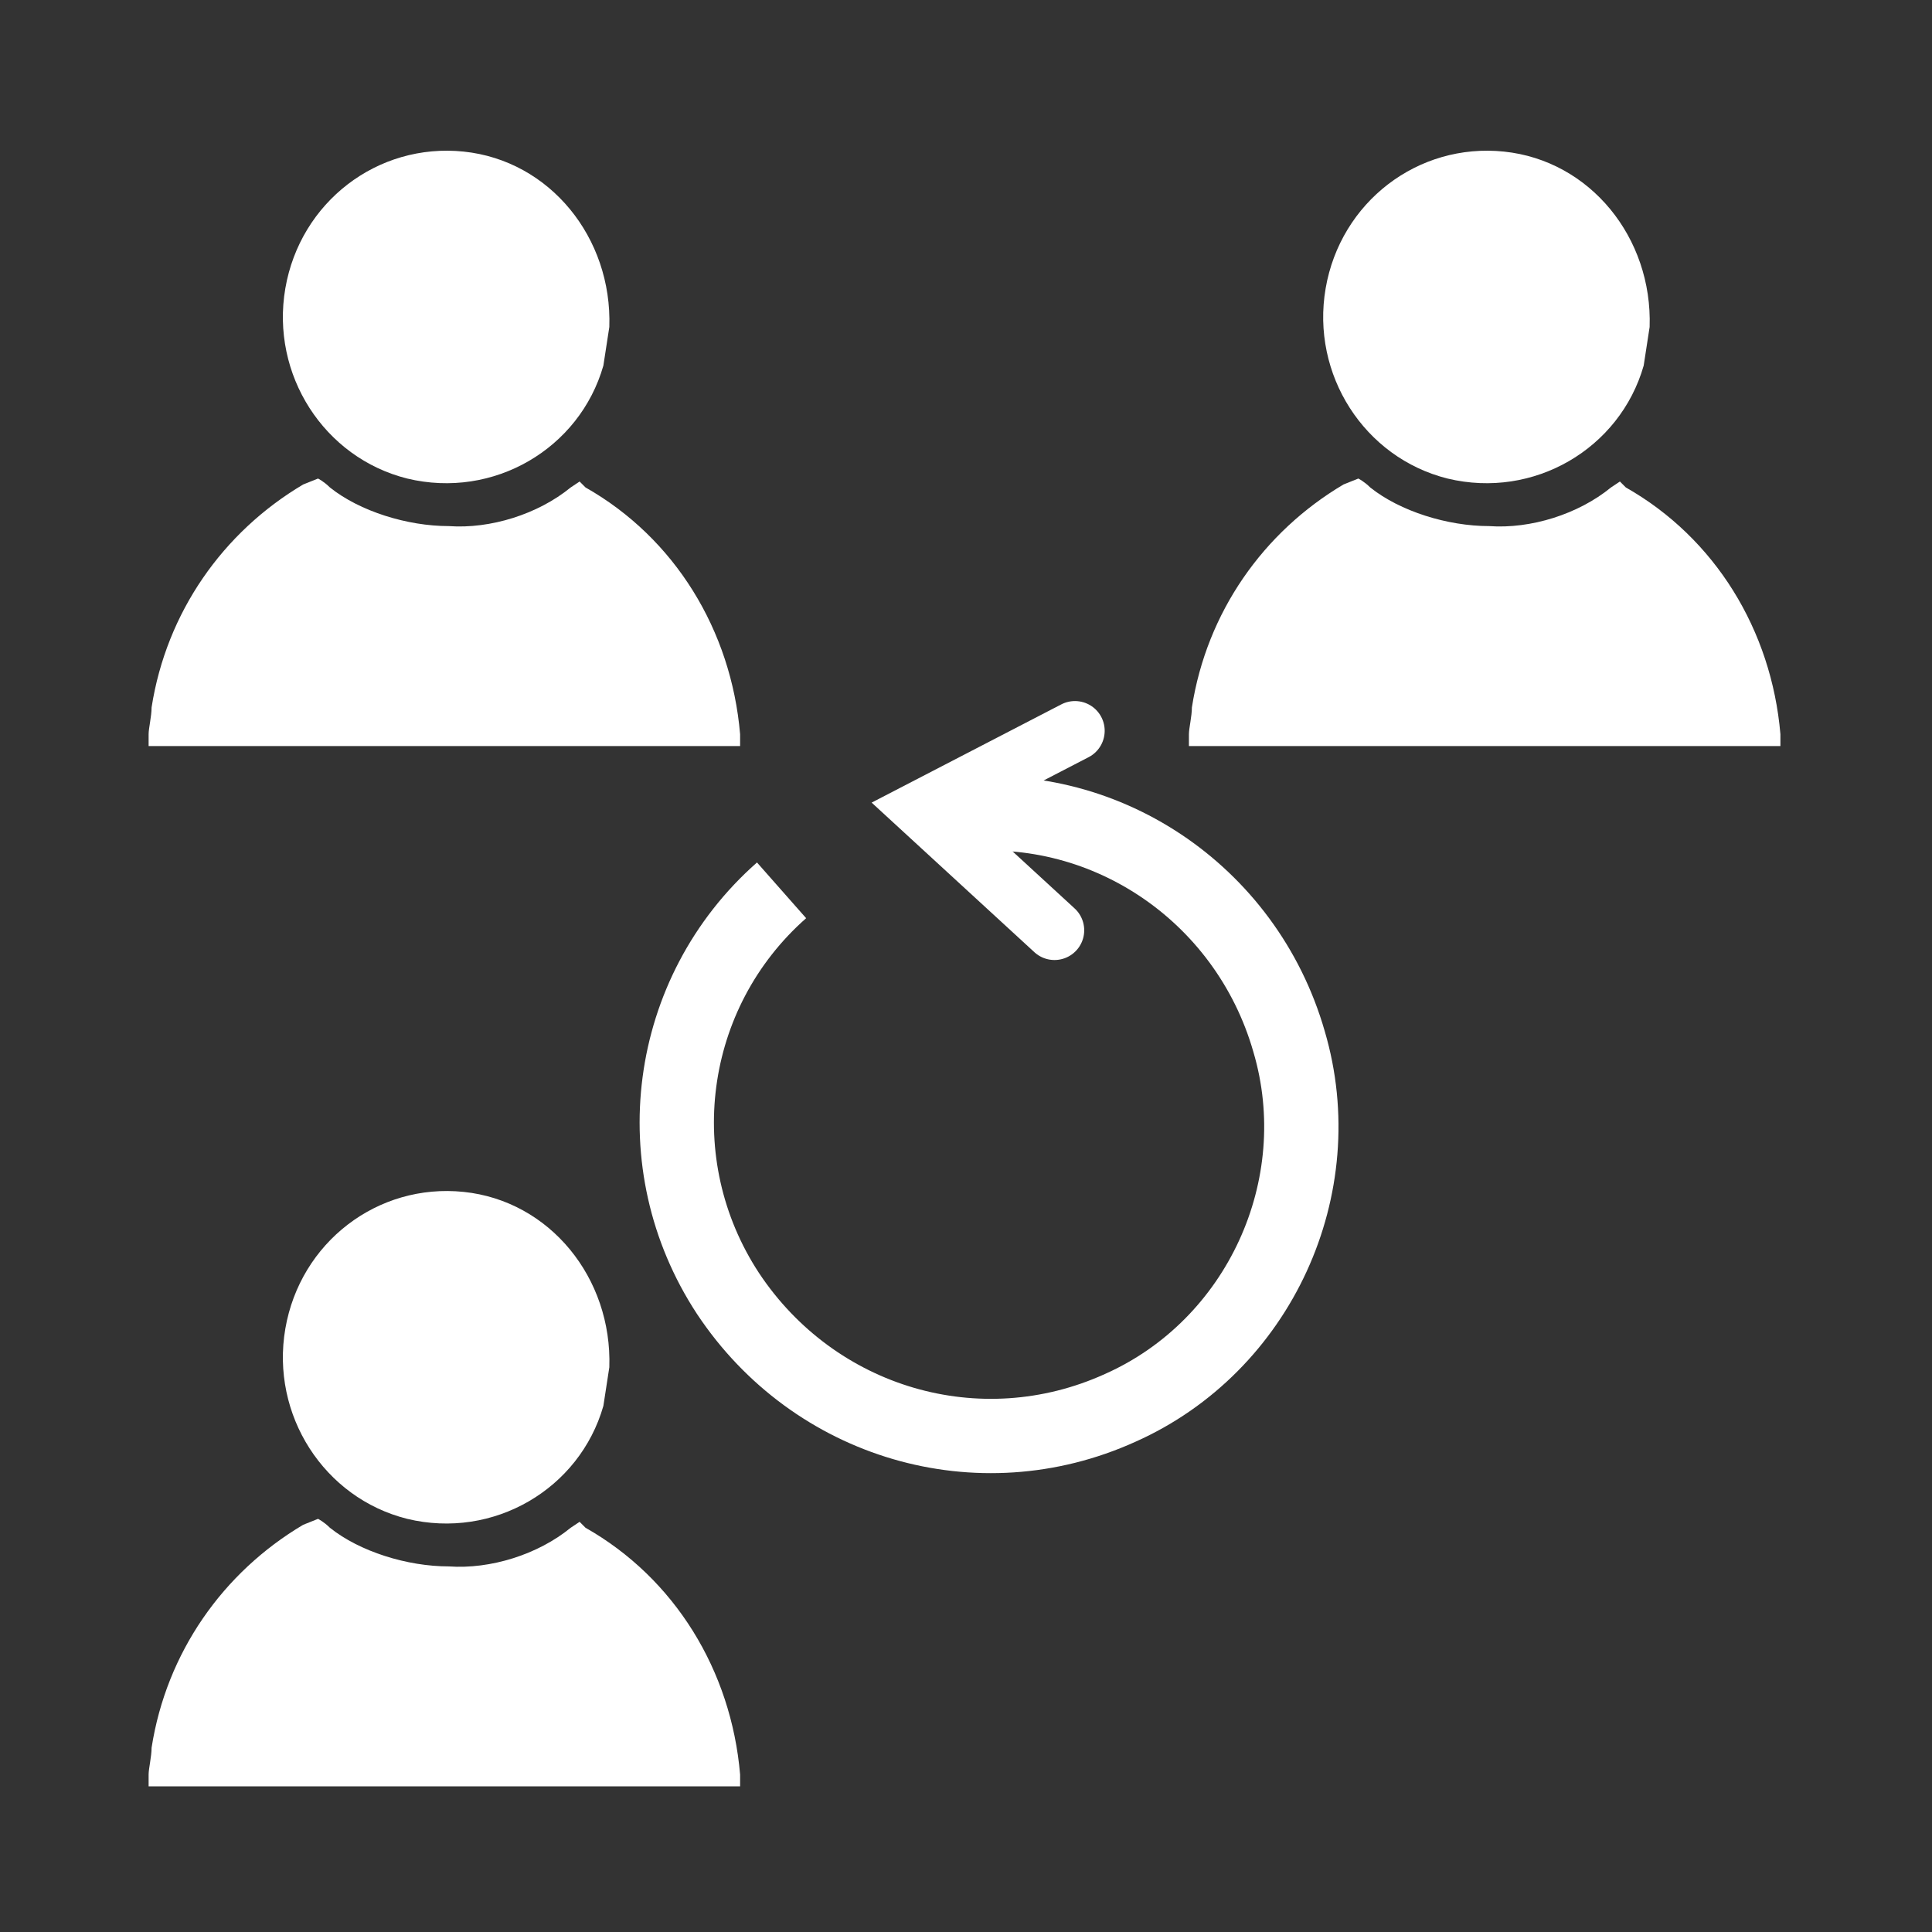 <?xml version="1.0" encoding="UTF-8" standalone="no"?>
<svg
   width="650"
   height="650"
   version="1.1"
   id="svg30"
   xmlns:xlink="http://www.w3.org/1999/xlink"
   xmlns="http://www.w3.org/2000/svg"
   xmlns:svg="http://www.w3.org/2000/svg">
   <rect width="100%" height="100%" fill="#333333" stroke="none"/>
   <defs
      id="defs4">
      <path
         id="b"
         d="M203 473c-8 28-37 45-66 38-28-7-46-35-41-64s31-49 60-46 50 29 49 59" />
      <path
         id="a"
         d="M102 513c-27 16-46 43-51 75 0 3-1 7-1 9v4h199v-4c-3-35-22-66-52-83l-2-2-3 2c-11 9-27 14-41 13-14 0-30-5-40-13-2-2-4-3-4-3" />
   </defs>
   <g
      fill="#fff"
      id="g22">
      <use
         xlink:href="#a"
         id="use6" />
      <use
         xlink:href="#b"
         id="use8" />
      <use
         xlink:href="#a"
         y="-350"
         id="use10" />
      <use
         xlink:href="#b"
         y="-350"
         id="use12" />
      <use
         xlink:href="#a"
         x="350"
         y="-350"
         id="use14" />
      <use
         xlink:href="#b"
         x="350"
         y="-350"
         id="use16" />
   </g>
   <g
      fill="none"
      stroke="#fff"
      style="fill:none;stroke:#fff;stroke-opacity:1"
      id="g28">
      <path
         stroke-width="25"
         d="M417 437c-31 41-88 53-134 28-45-24-66-79-48-127 18-49 68.5-77 120-67 50.984 10.165 86.849 56 84 108"
         style="fill:none;stroke:#fff;stroke-opacity:1"
         transform="rotate(-134.553 334.336 376.135)"
         id="path24" />
      <path
         stroke-linecap="round"
         stroke-width="20"
         d="m365 435 60-3-17 55"
         style="fill:none;stroke:#fff;stroke-opacity:1"
         transform="rotate(-134.553 334.336 376.135)"
         id="path26" />
   </g>
</svg>